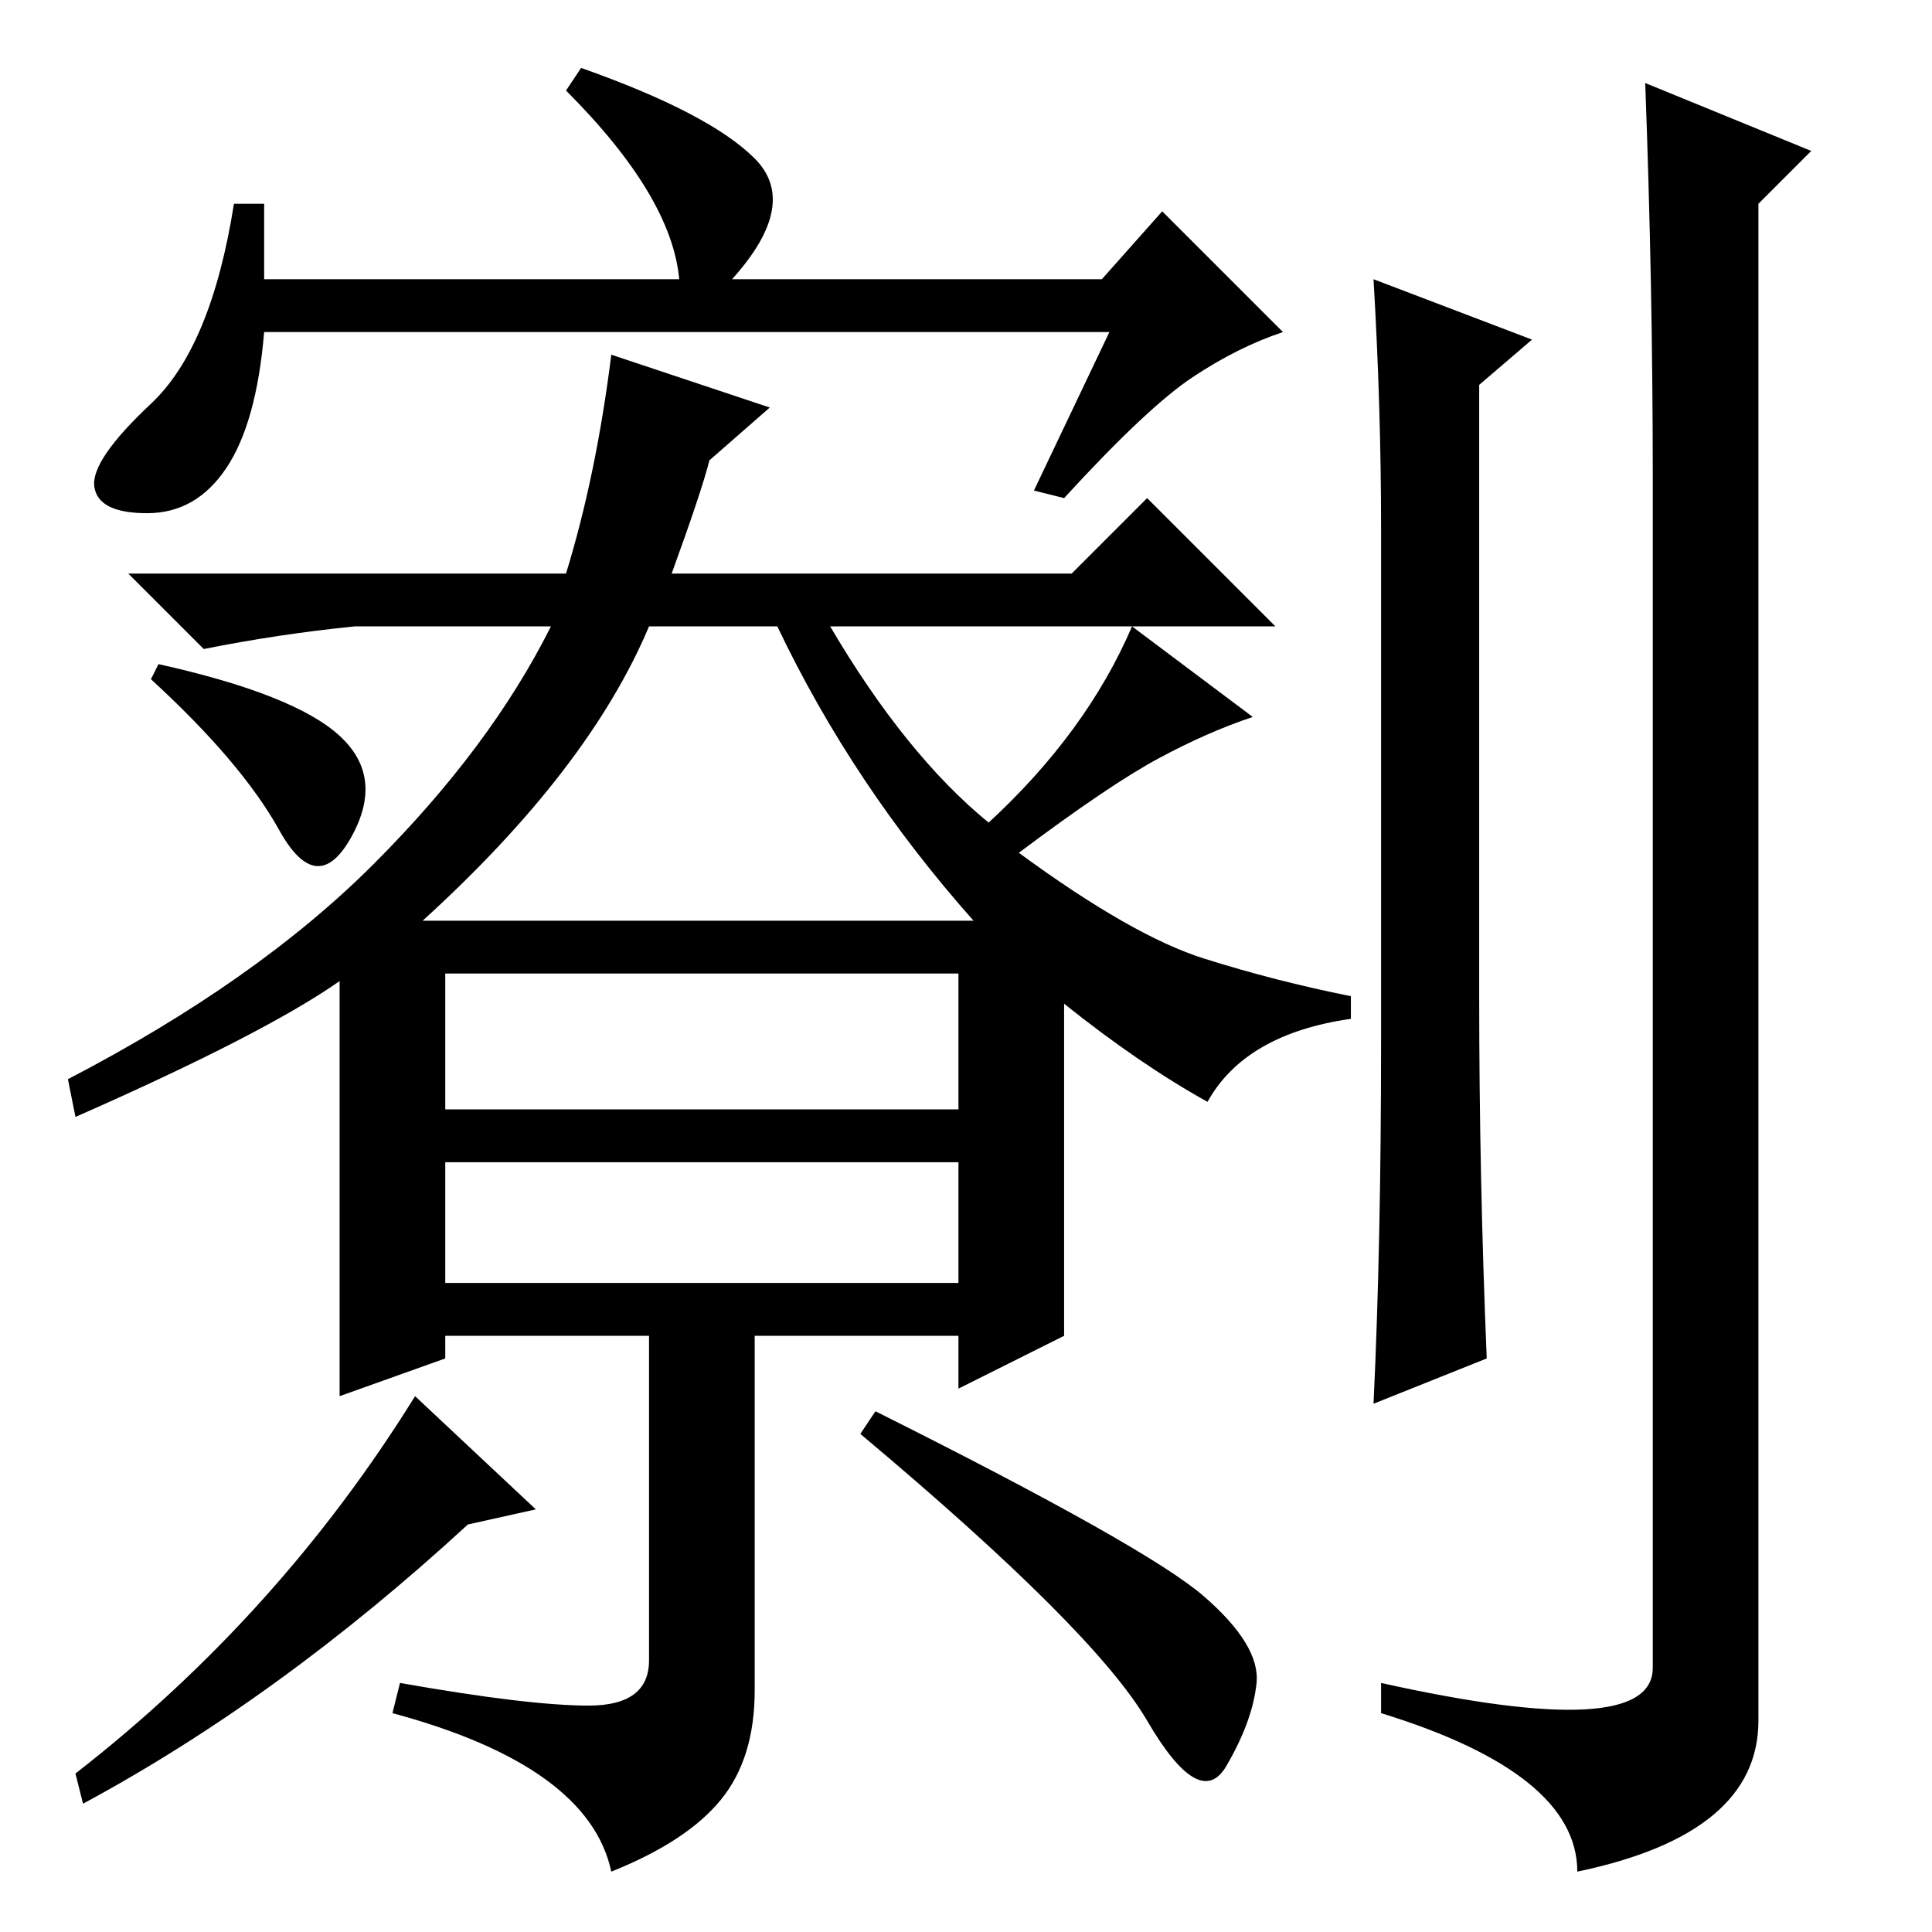 <?xml version="1.0" standalone="no"?>
<!DOCTYPE svg PUBLIC "-//W3C//DTD SVG 1.1//EN" "http://www.w3.org/Graphics/SVG/1.1/DTD/svg11.dtd" >
<svg xmlns="http://www.w3.org/2000/svg" xmlns:xlink="http://www.w3.org/1999/xlink" version="1.1" viewBox="0 -36 256 256">
  <g transform="matrix(1 0 0 -1 0 220)">
   <path fill="currentColor"
d="M203 211l-7 -6v-81q0 -24 1 -48l-15 -6q1 21 1 48v68q0 16 -1 33zM219 193q0 25 -1 52l22 -9l-7 -7v-201q0 -15 -24 -20q0 13 -26 21v4q36 -8 36 2v158zM35 219h55q-1 11 -15 25l2 3q17 -6 23 -12t-3 -16h49l8 9l16 -16q-6 -2 -12 -6t-17 -16l-4 1l10 21h-112
q-1 -12 -5 -18t-10.5 -6t-7 3.5t7.5 11t11 26.5h4v-10zM89 180h53l10 10l17 -17h-59q10 -17 21 -26q13 12 19 26l16 -12q-6 -2 -12.5 -5.5t-18.5 -12.5q15 -11 24.5 -14t19.5 -5v-3q-14 -2 -19 -11q-9 5 -19 13v-44l-14 -7v7h-27v-47q0 -9 -4.5 -14.5t-14.5 -9.5
q-3 14 -29 21l1 4q17 -3 25 -3t8 6v43h-27v-3l-14 -5v55q-10 -7 -35 -18l-1 5q25 13 40.5 28.5t23.5 31.5h-26q-10 -1 -20 -3l-10 10h58q4 13 6 29l21 -7l-8 -7q-1 -4 -5 -15zM56 134h73q-16 18 -26 39h-17q-8 -19 -30 -39zM59 109h68v18h-68v-18zM59 86h68v16h-68v-16z
M71 56l-9 -2q-25 -23 -51 -37l-1 4q27 21 45 50zM159.5 44.5q7.5 -6.5 7 -11.5t-4 -11t-10.5 6t-38 38l2 3q36 -18 43.5 -24.5zM45 158.5q6 -5.5 1.5 -13.5t-9.5 1t-17 20l1 2q18 -4 24 -9.5z" />
  </g>

</svg>

